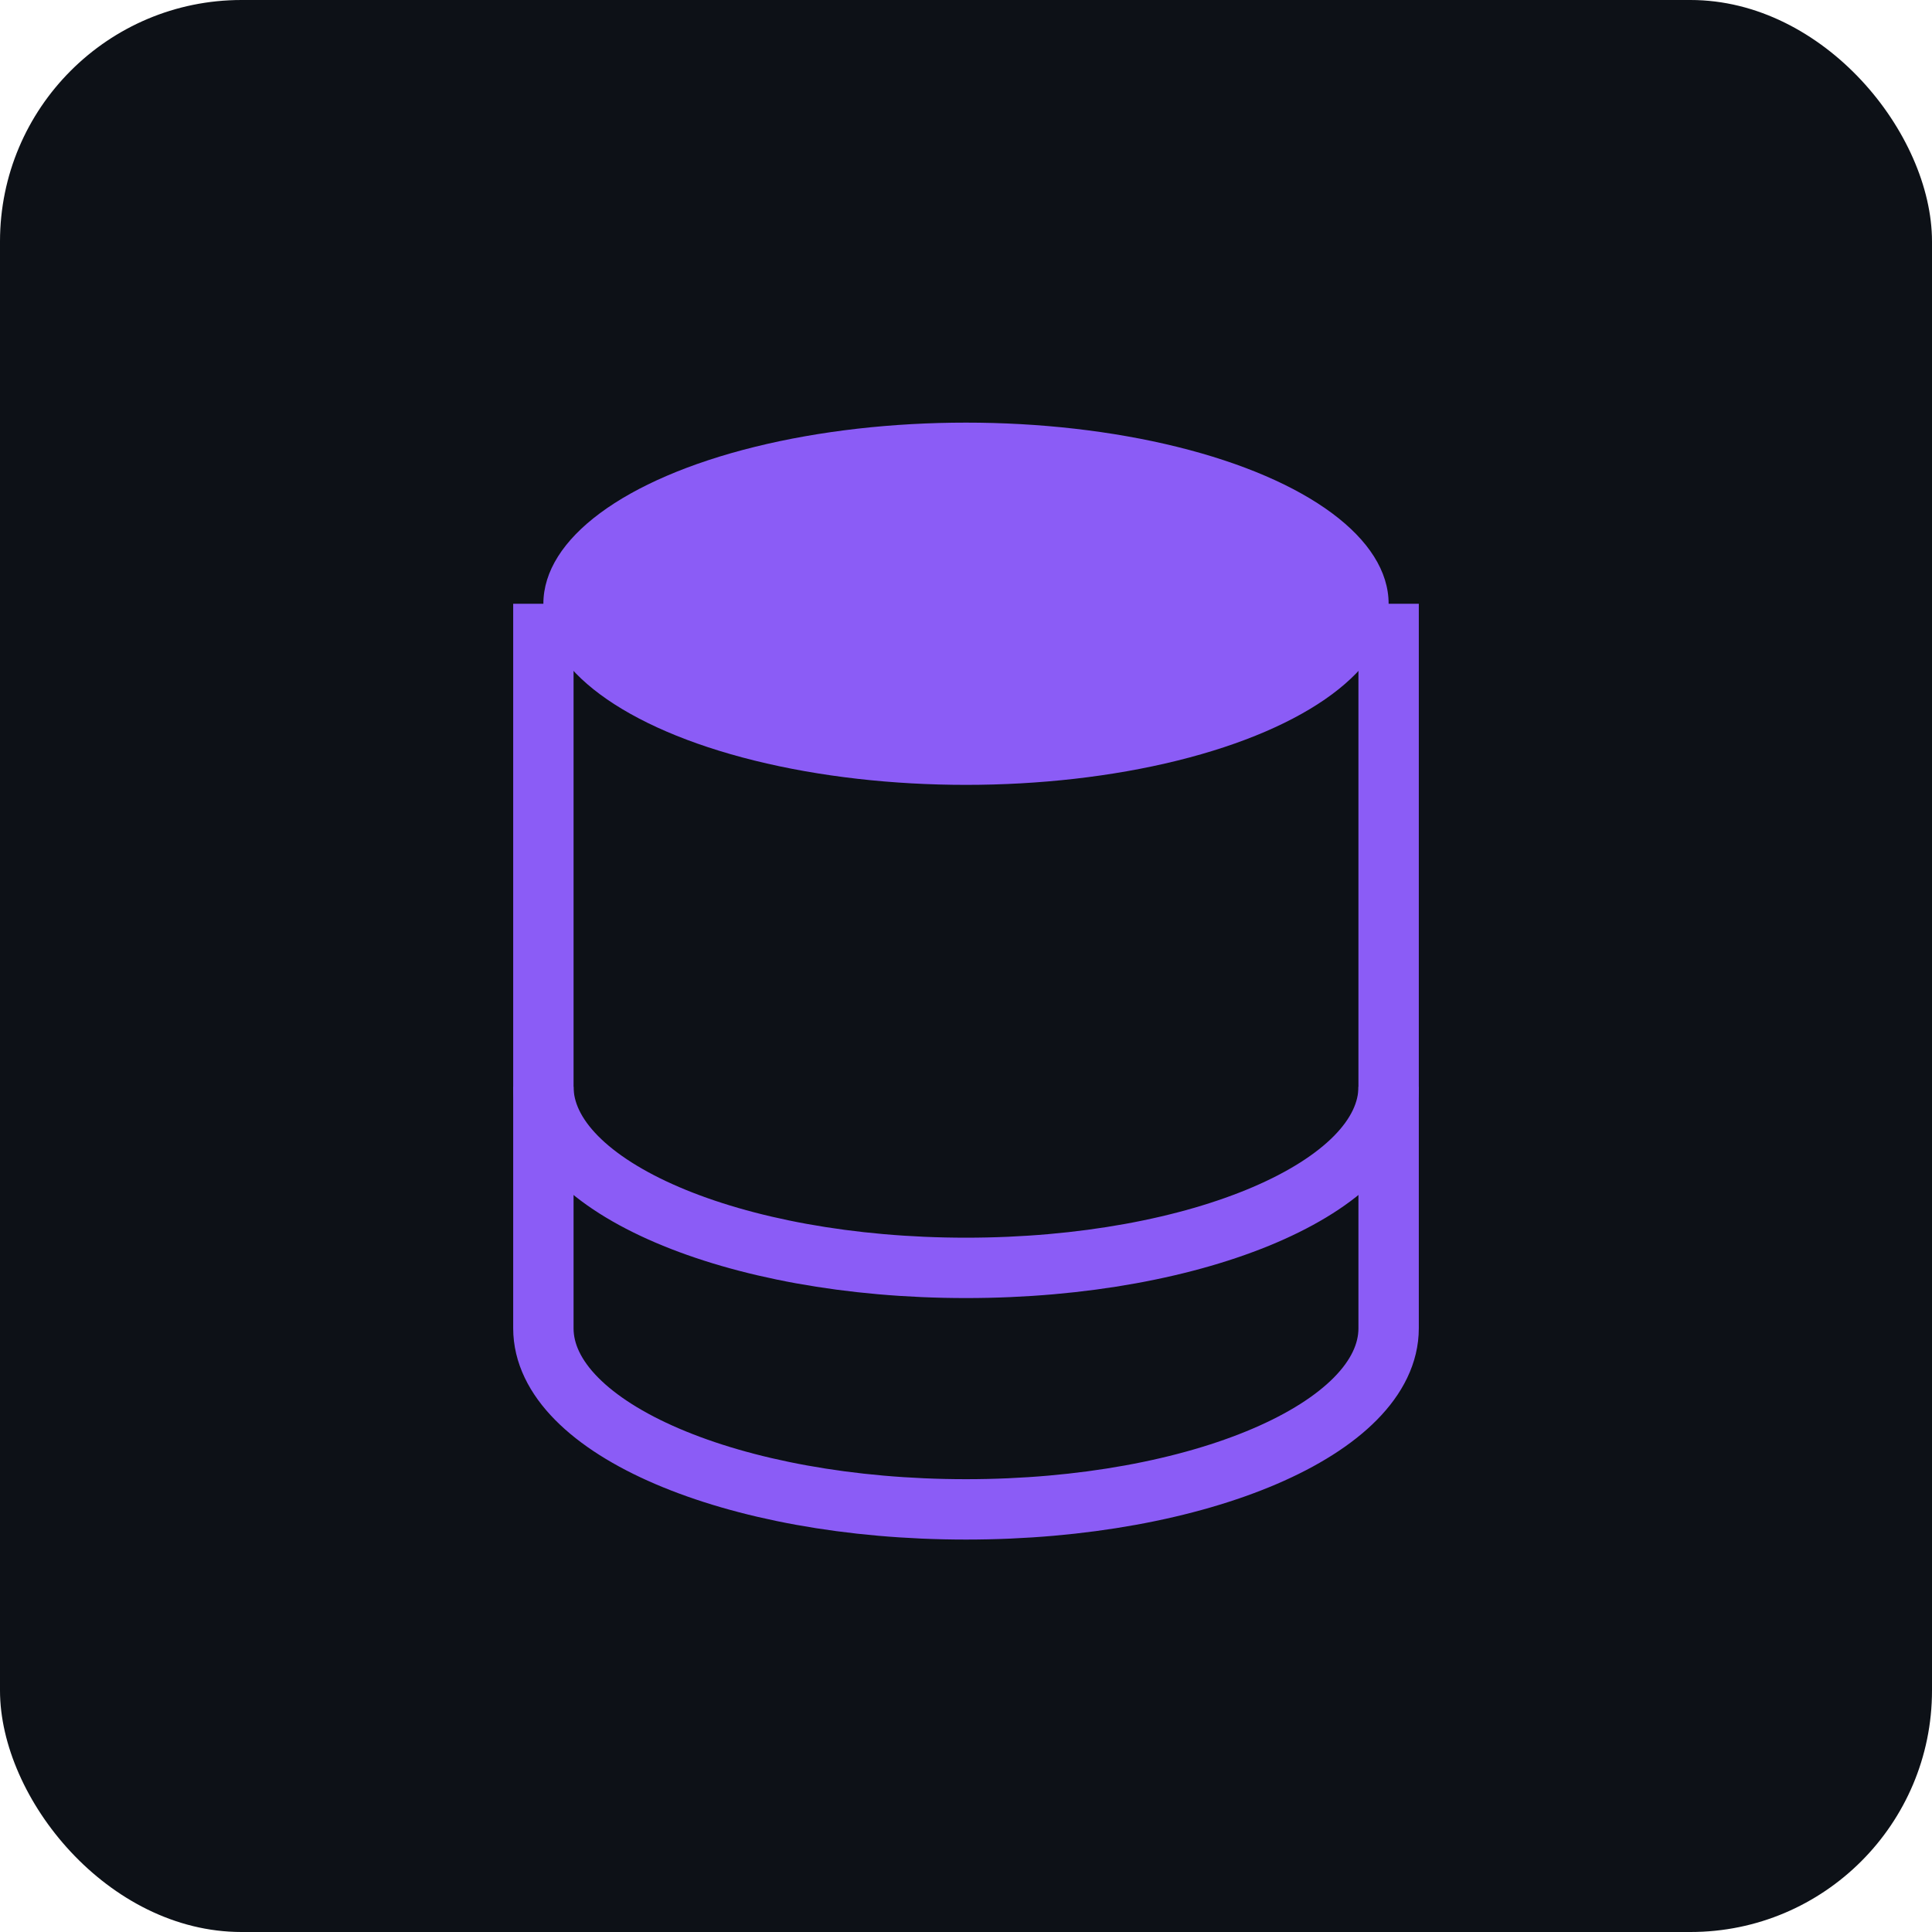 
<svg xmlns="http://www.w3.org/2000/svg" width="64" height="64" viewBox="0 0 64 64" fill="none">
  <rect width="64" height="64" rx="8" fill="#0D1117"/>
  <ellipse cx="32" cy="20" rx="14" ry="6" fill="#8B5CF6"/>
  <path d="M18 20v16c0 3.31 6.27 6 14 6s14-2.69 14-6V20" stroke="#8B5CF6" stroke-width="2"/>
  <path d="M18 36v8c0 3.31 6.27 6 14 6s14-2.69 14-6v-8" stroke="#8B5CF6" stroke-width="2"/>
</svg>
